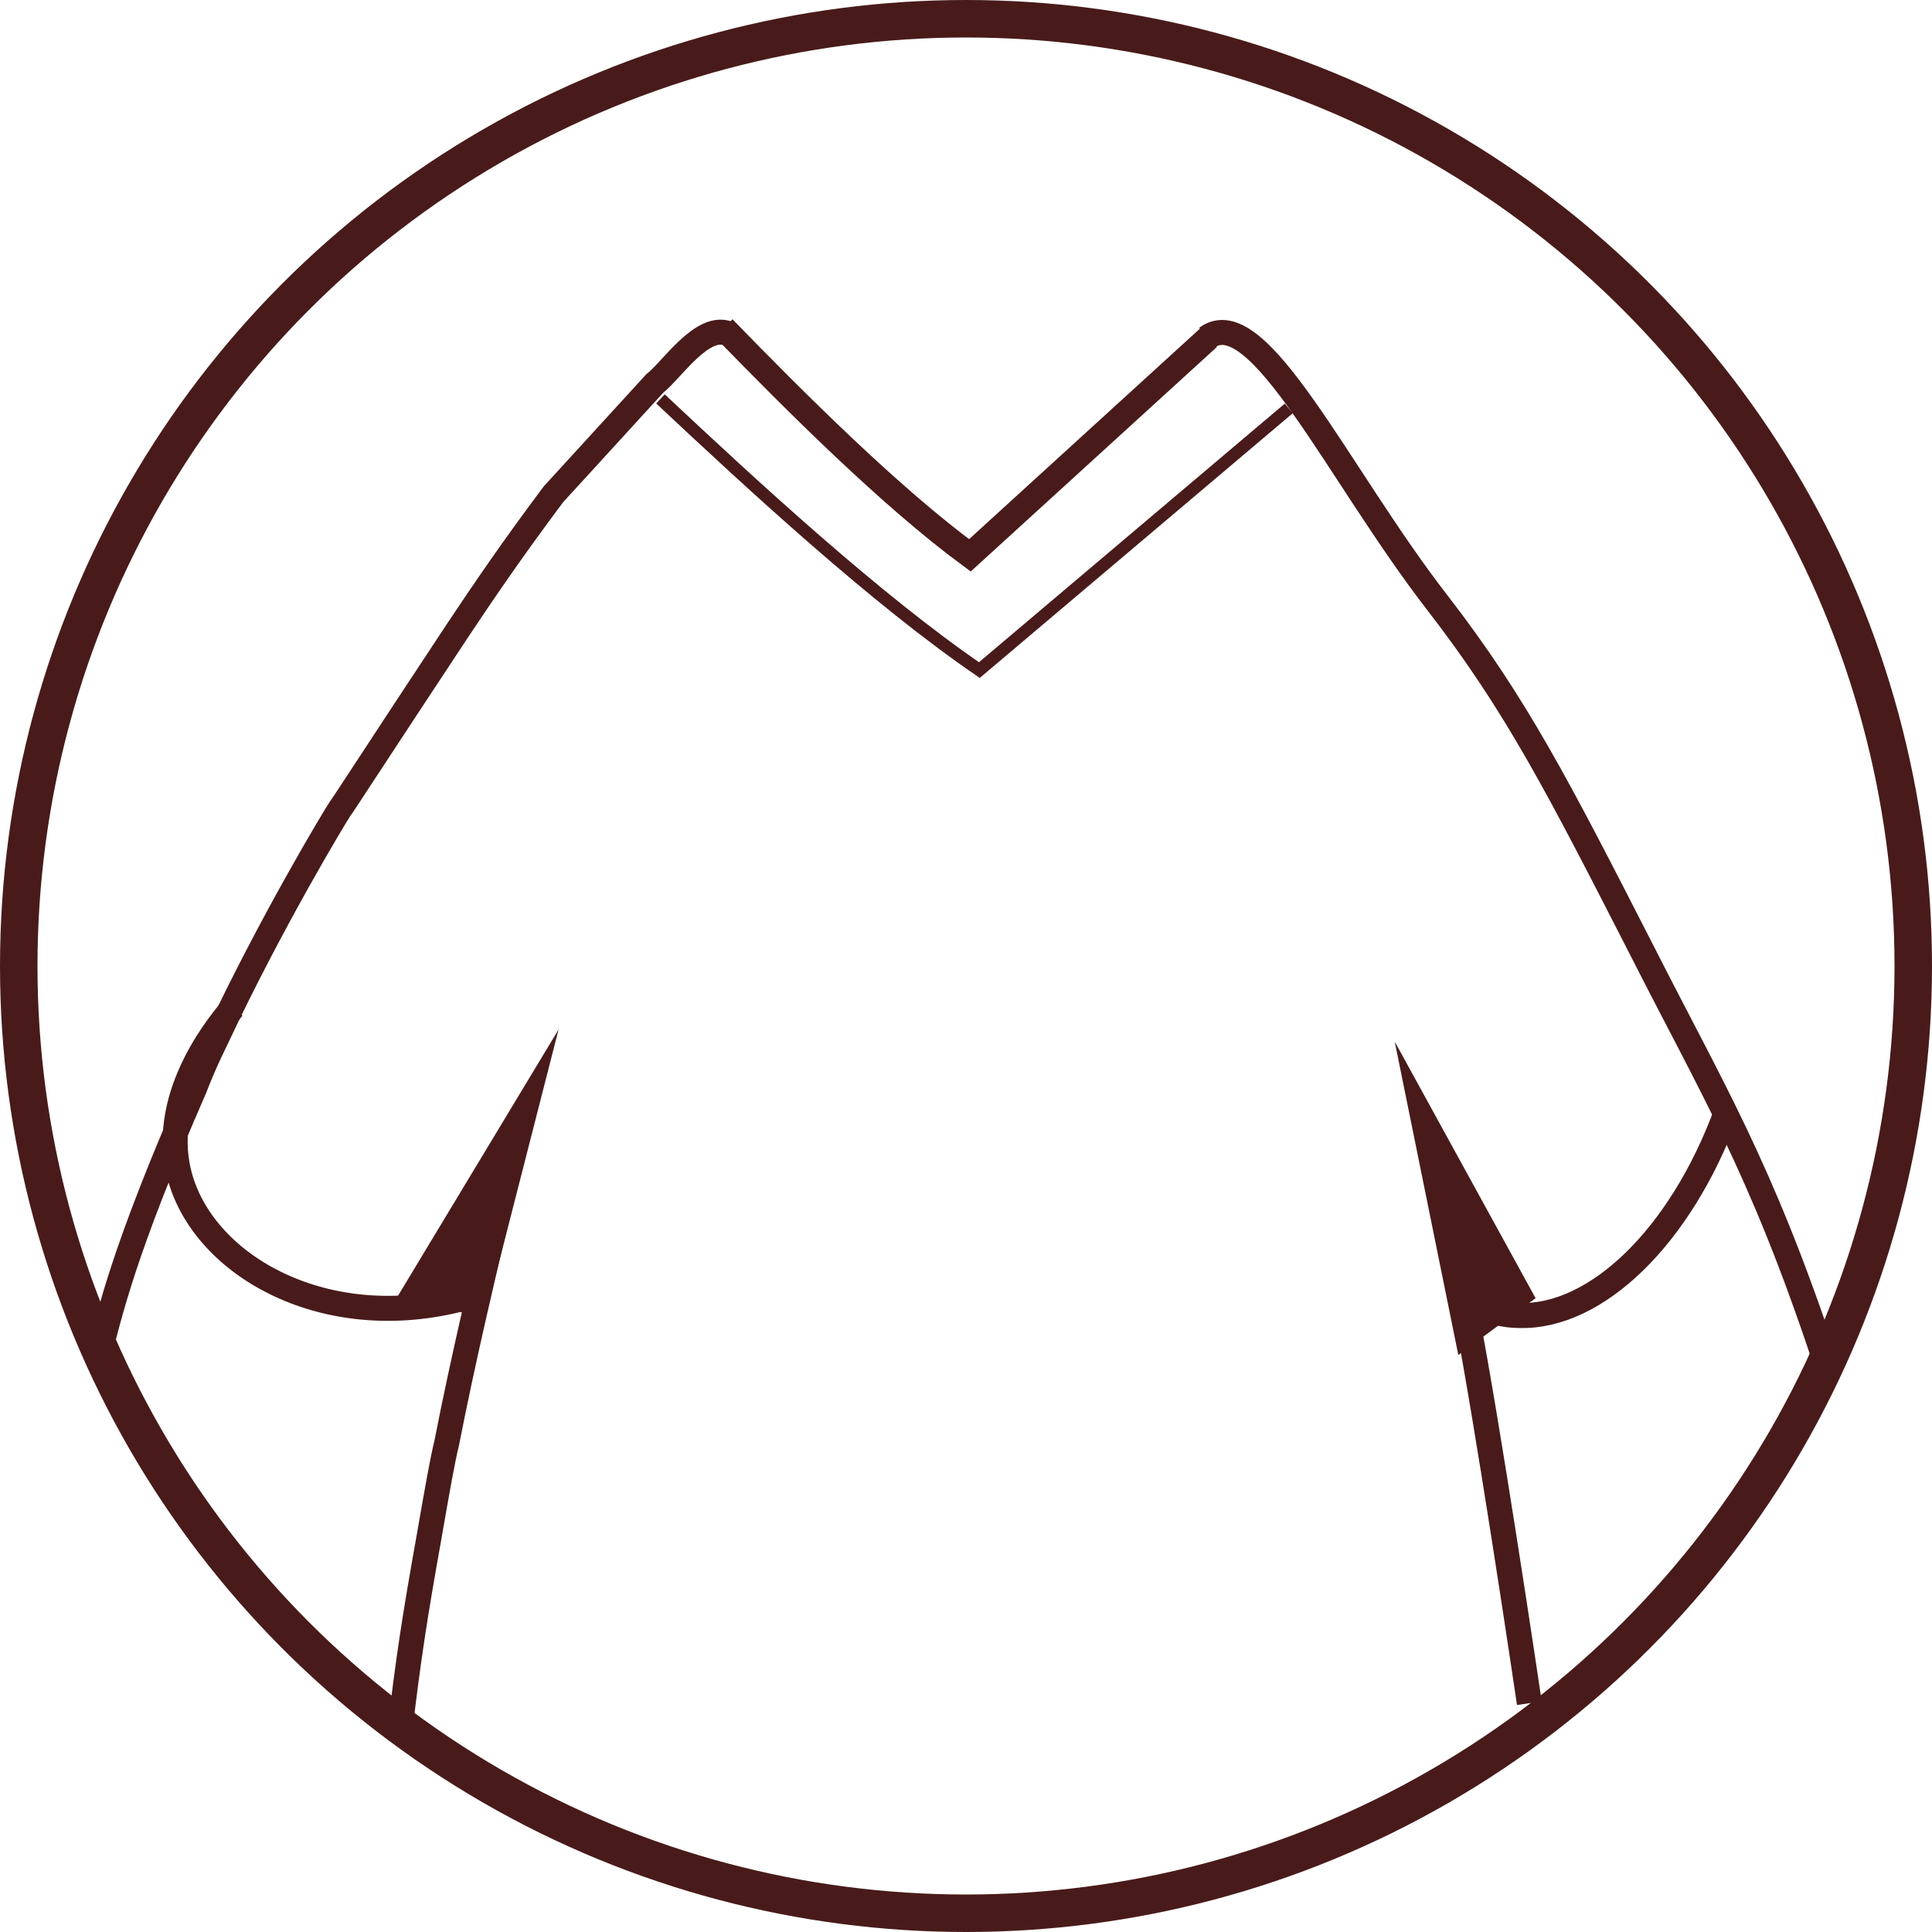 <?xml version="1.0" encoding="UTF-8"?>
<svg id="Calque_1" xmlns="http://www.w3.org/2000/svg" viewBox="0 0 154.6 154.6">
  <defs>
    <style>
      .cls-1 {
        stroke-width: 3px;
      }

      .cls-1, .cls-2, .cls-3, .cls-4 {
        stroke: #481b1a;
        stroke-miterlimit: 10;
      }

      .cls-1, .cls-3, .cls-4 {
        fill: none;
      }

      .cls-2 {
        fill: #481b1a;
      }

      .cls-3 {
        stroke-width: 2px;
      }
    </style>
  </defs>
  <path class="cls-3" d="M31.91,139.19c.76-6.42,1.22-9.47,2.45-16.35.61-3.51,1.07-6.11,1.38-7.34,1.38-7.03,2.9-13.3,4.13-18.64"/>
  <path class="cls-3" d="M58.35,26.72h0c-2.14-.92-4.58,2.9-5.96,3.97l-8.1,8.86h0c-3.21,4.28-5.5,7.64-7.64,10.85-6.27,9.48-9.32,14.21-9.47,14.37-.31.46-5.5,9.02-9.93,18.49,0,0-.92,1.83-1.68,3.82-5.81,13.3-6.72,17.88-7.79,21.85"/>
  <path class="cls-3" d="M122.38,136.29c-1.38-9.32-4.28-28.12-5.5-33.32"/>
  <path class="cls-3" d="M145.92,108.48c-5.04-15.13-9.02-21.55-14.52-32.4-6.72-13.14-10.09-19.71-16.35-27.81-7.95-10.24-14.37-24.3-18.49-21.24"/>
  <polygon class="cls-2" points="43.37 85.55 38.48 104.66 32.22 104.04 43.37 85.55"/>
  <path class="cls-3" d="M138.12,89.07c-3.67,9.93-10.39,16.35-16.5,16.2-1.22,0-2.9-.31-4.74-1.53"/>
  <path class="cls-3" d="M36.5,104.04c-10.85,2.6-20.33-2.9-22.16-10.09-1.68-6.57,3.67-12.53,4.28-13.3"/>
  <polygon class="cls-2" points="112.75 86.47 122.23 103.74 117.03 107.56 112.75 86.47"/>
  <path class="cls-3" d="M96.71,27.02l-19.1,17.42c-6.42-4.74-13.91-12.23-19.71-18.19"/>
  <path class="cls-4" d="M103.13,32.68l-24.76,20.94c-8.25-5.65-18.03-14.67-25.52-21.7"/>
  <circle class="cls-1" cx="77.3" cy="77.3" r="75.8"/>
</svg>